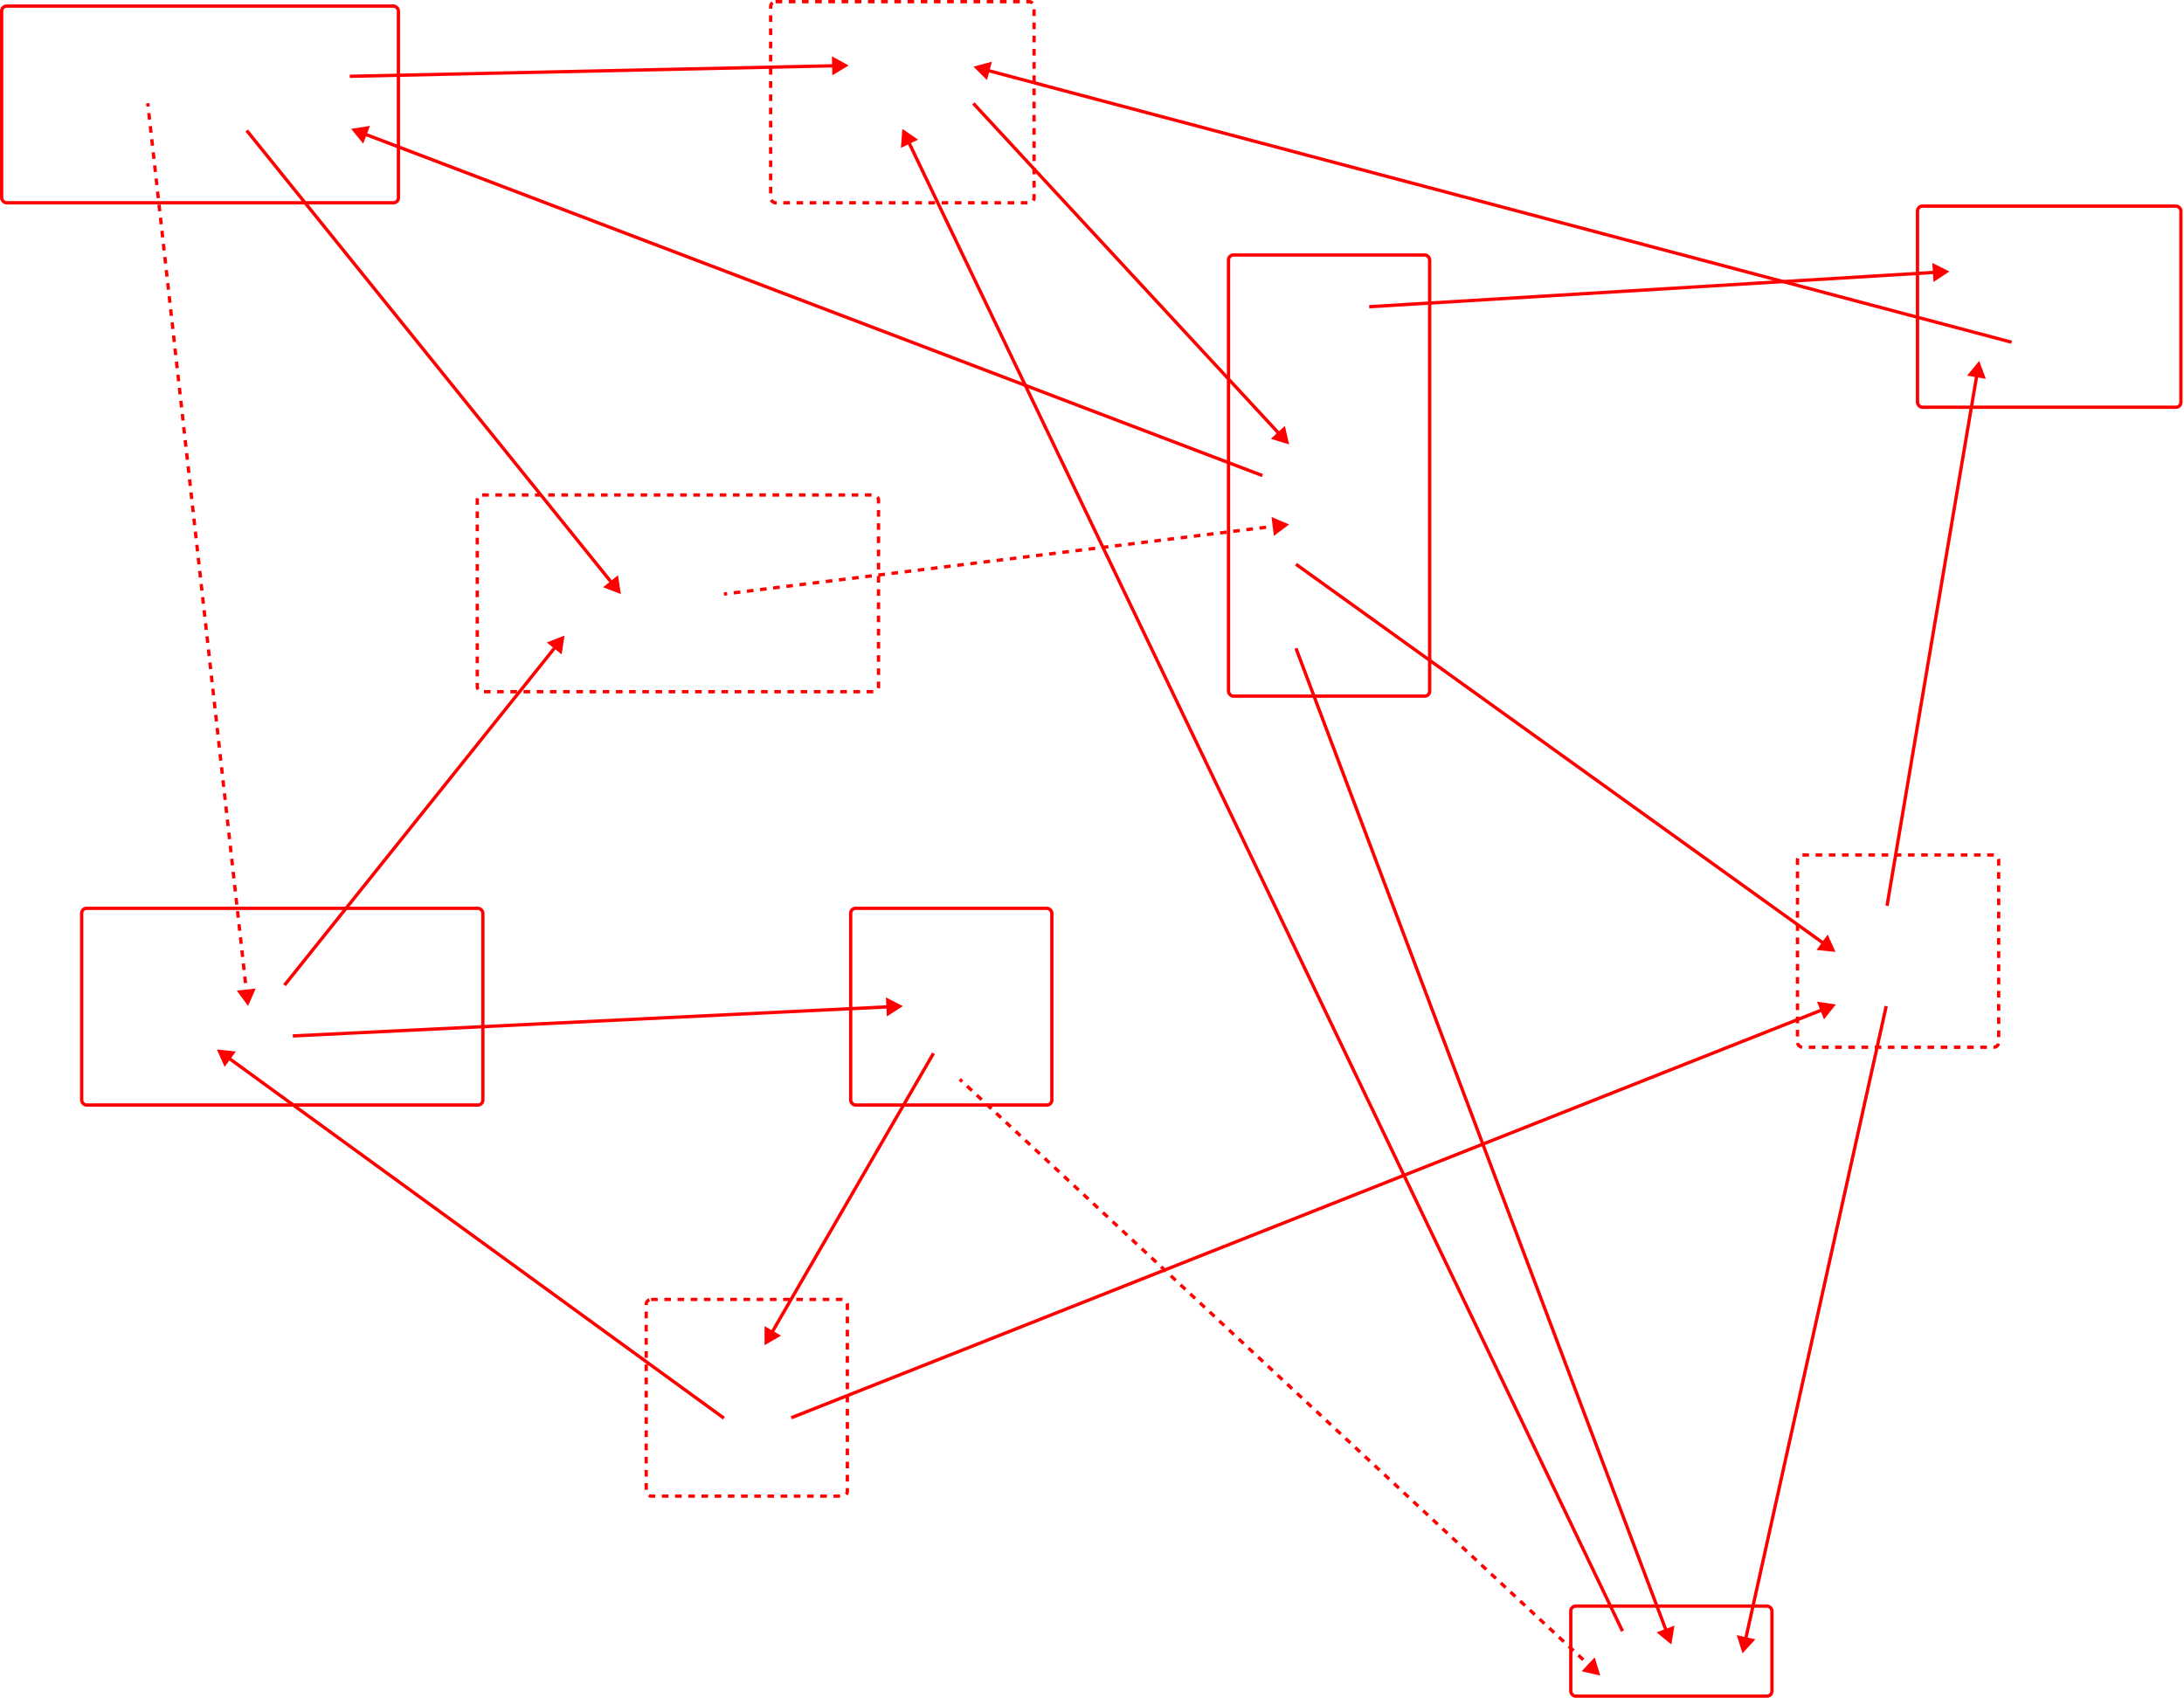 <svg width="662" height="517" viewBox="0 0 662 517" fill="none" xmlns="http://www.w3.org/2000/svg">
<rect x="0.5" y="1.847" width="120.264" height="59.632" rx="1.5" stroke="#FF0000"/>
<rect x="144.67" y="150.059" width="121.612" height="59.632" rx="1.5" stroke="#FF0000" stroke-dasharray="2 2"/>
<rect x="24.753" y="275.366" width="121.612" height="59.632" rx="1.5" stroke="#FF0000"/>
<rect x="195.87" y="393.935" width="60.98" height="59.632" rx="1.5" stroke="#FF0000" stroke-dasharray="2 2"/>
<rect x="257.85" y="275.366" width="60.98" height="59.632" rx="1.5" stroke="#FF0000"/>
<rect x="372.377" y="77.301" width="60.98" height="133.738" rx="1.5" stroke="#FF0000"/>
<rect x="544.842" y="259.197" width="60.98" height="58.285" rx="1.5" stroke="#FF0000" stroke-dasharray="2 2"/>
<rect x="476.125" y="486.905" width="60.98" height="27.295" rx="1.5" stroke="#FF0000"/>
<rect x="581.221" y="62.48" width="79.843" height="60.98" rx="1.5" stroke="#FF0000"/>
<rect x="233.597" y="0.5" width="79.843" height="60.98" rx="1.5" stroke="#FF0000" stroke-dasharray="2 2"/>
<path d="M75.194 304.97L77.511 299.682L71.773 300.319L75.194 304.97ZM44.29 31.359L44.4 32.351L45.394 32.24L45.284 31.249L44.29 31.359ZM44.62 34.334L44.84 36.317L45.834 36.207L45.614 34.224L44.62 34.334ZM45.061 38.3L45.281 40.283L46.275 40.173L46.055 38.19L45.061 38.3ZM45.502 42.266L45.722 44.249L46.716 44.139L46.495 42.156L45.502 42.266ZM45.942 46.233L46.163 48.216L47.157 48.105L46.936 46.122L45.942 46.233ZM46.383 50.199L46.603 52.182L47.597 52.071L47.377 50.088L46.383 50.199ZM46.824 54.165L47.044 56.148L48.038 56.038L47.818 54.054L46.824 54.165ZM47.264 58.131L47.485 60.114L48.478 60.004L48.258 58.021L47.264 58.131ZM47.705 62.097L47.925 64.08L48.919 63.97L48.699 61.987L47.705 62.097ZM48.146 66.063L48.366 68.046L49.36 67.936L49.14 65.953L48.146 66.063ZM48.586 70.03L48.807 72.013L49.801 71.902L49.58 69.919L48.586 70.03ZM49.027 73.996L49.247 75.979L50.241 75.868L50.021 73.885L49.027 73.996ZM49.468 77.962L49.688 79.945L50.682 79.835L50.462 77.852L49.468 77.962ZM49.908 81.928L50.129 83.911L51.123 83.801L50.902 81.818L49.908 81.928ZM50.349 85.894L50.569 87.877L51.563 87.767L51.343 85.784L50.349 85.894ZM50.79 89.86L51.01 91.844L52.004 91.733L51.784 89.75L50.79 89.86ZM51.23 93.827L51.451 95.81L52.445 95.699L52.224 93.716L51.23 93.827ZM51.671 97.793L51.892 99.776L52.885 99.665L52.665 97.682L51.671 97.793ZM52.112 101.759L52.332 103.742L53.326 103.632L53.106 101.648L52.112 101.759ZM52.553 105.725L52.773 107.708L53.767 107.598L53.546 105.615L52.553 105.725ZM52.993 109.691L53.214 111.674L54.207 111.564L53.987 109.581L52.993 109.691ZM53.434 113.657L53.654 115.64L54.648 115.53L54.428 113.547L53.434 113.657ZM53.875 117.624L54.095 119.607L55.089 119.496L54.868 117.513L53.875 117.624ZM54.315 121.59L54.536 123.573L55.529 123.462L55.309 121.479L54.315 121.59ZM54.756 125.556L54.976 127.539L55.97 127.429L55.75 125.445L54.756 125.556ZM55.197 129.522L55.417 131.505L56.411 131.395L56.191 129.412L55.197 129.522ZM55.637 133.488L55.858 135.471L56.852 135.361L56.631 133.378L55.637 133.488ZM56.078 137.454L56.298 139.437L57.292 139.327L57.072 137.344L56.078 137.454ZM56.519 141.421L56.739 143.404L57.733 143.293L57.513 141.31L56.519 141.421ZM56.959 145.387L57.18 147.37L58.174 147.259L57.953 145.276L56.959 145.387ZM57.4 149.353L57.62 151.336L58.614 151.226L58.394 149.242L57.4 149.353ZM57.841 153.319L58.061 155.302L59.055 155.192L58.835 153.209L57.841 153.319ZM58.281 157.285L58.502 159.268L59.496 159.158L59.275 157.175L58.281 157.285ZM58.722 161.251L58.943 163.234L59.936 163.124L59.716 161.141L58.722 161.251ZM59.163 165.218L59.383 167.201L60.377 167.09L60.157 165.107L59.163 165.218ZM59.603 169.184L59.824 171.167L60.818 171.056L60.597 169.073L59.603 169.184ZM60.044 173.15L60.264 175.133L61.258 175.022L61.038 173.039L60.044 173.15ZM60.485 177.116L60.705 179.099L61.699 178.989L61.479 177.006L60.485 177.116ZM60.925 181.082L61.146 183.065L62.14 182.955L61.919 180.972L60.925 181.082ZM61.366 185.048L61.587 187.031L62.581 186.921L62.36 184.938L61.366 185.048ZM61.807 189.014L62.027 190.998L63.021 190.887L62.801 188.904L61.807 189.014ZM62.248 192.981L62.468 194.964L63.462 194.853L63.242 192.87L62.248 192.981ZM62.688 196.947L62.909 198.93L63.903 198.819L63.682 196.836L62.688 196.947ZM63.129 200.913L63.349 202.896L64.343 202.786L64.123 200.803L63.129 200.913ZM63.57 204.879L63.79 206.862L64.784 206.752L64.564 204.769L63.57 204.879ZM64.01 208.845L64.231 210.828L65.225 210.718L65.004 208.735L64.01 208.845ZM64.451 212.811L64.671 214.795L65.665 214.684L65.445 212.701L64.451 212.811ZM64.892 216.778L65.112 218.761L66.106 218.65L65.886 216.667L64.892 216.778ZM65.332 220.744L65.553 222.727L66.547 222.616L66.326 220.633L65.332 220.744ZM65.773 224.71L65.993 226.693L66.987 226.583L66.767 224.6L65.773 224.71ZM66.214 228.676L66.434 230.659L67.428 230.549L67.208 228.566L66.214 228.676ZM66.654 232.642L66.875 234.625L67.869 234.515L67.648 232.532L66.654 232.642ZM67.095 236.608L67.316 238.592L68.309 238.481L68.089 236.498L67.095 236.608ZM67.536 240.575L67.756 242.558L68.75 242.447L68.53 240.464L67.536 240.575ZM67.977 244.541L68.197 246.524L69.191 246.413L68.97 244.43L67.977 244.541ZM68.417 248.507L68.638 250.49L69.631 250.38L69.411 248.396L68.417 248.507ZM68.858 252.473L69.078 254.456L70.072 254.346L69.852 252.363L68.858 252.473ZM69.299 256.439L69.519 258.422L70.513 258.312L70.292 256.329L69.299 256.439ZM69.739 260.405L69.96 262.389L70.954 262.278L70.733 260.295L69.739 260.405ZM70.18 264.372L70.4 266.355L71.394 266.244L71.174 264.261L70.18 264.372ZM70.621 268.338L70.841 270.321L71.835 270.21L71.615 268.227L70.621 268.338ZM71.061 272.304L71.282 274.287L72.275 274.177L72.055 272.193L71.061 272.304ZM71.502 276.27L71.722 278.253L72.716 278.143L72.496 276.16L71.502 276.27ZM71.943 280.236L72.163 282.219L73.157 282.109L72.936 280.126L71.943 280.236ZM72.383 284.202L72.604 286.185L73.598 286.075L73.377 284.092L72.383 284.202ZM72.824 288.169L73.044 290.152L74.038 290.041L73.818 288.058L72.824 288.169ZM73.265 292.135L73.485 294.118L74.479 294.007L74.259 292.024L73.265 292.135ZM73.705 296.101L73.926 298.084L74.92 297.974L74.699 295.991L73.705 296.101ZM74.146 300.067L74.366 302.05L75.36 301.94L75.14 299.957L74.146 300.067Z" fill="#FF0000"/>
<path d="M188.197 180.099L187.303 174.395L182.81 178.021L188.197 180.099ZM74.397 39.882L184.981 176.911L185.76 176.283L75.175 39.254L74.397 39.882Z" fill="#FF0000"/>
<path d="M257.229 19.844L252.168 17.067L252.293 22.839L257.229 19.844ZM106.026 23.631L252.741 20.442L252.72 19.442L106.004 22.631L106.026 23.631Z" fill="#FF0000"/>
<path d="M556.371 288.579L553.995 283.317L550.626 288.005L556.371 288.579ZM392.537 171.465L552.425 286.359L553.008 285.547L393.121 170.653L392.537 171.465Z" fill="#FF0000"/>
<path d="M590.888 82.302L585.722 79.724L586.072 85.487L590.888 82.302ZM415.049 93.485L586.426 83.074L586.366 82.076L414.988 92.487L415.049 93.485Z" fill="#FF0000"/>
<path d="M295.077 20.211L299.168 24.284L300.65 18.704L295.077 20.211ZM299.298 21.849L609.598 104.232L609.854 103.265L299.554 20.882L299.298 21.849Z" fill="#FF0000"/>
<path d="M106.443 39.074L110.09 43.55L112.143 38.154L106.443 39.074ZM382.834 143.702L110.827 40.207L110.471 41.142L382.478 144.637L382.834 143.702Z" fill="#FF0000"/>
<path d="M599.928 109.422L596.247 113.871L601.94 114.834L599.928 109.422ZM572.479 274.691L599.67 113.943L598.684 113.776L571.493 274.525L572.479 274.691Z" fill="#FF0000"/>
<path d="M506.615 498.531L507.553 492.834L502.151 494.87L506.615 498.531ZM392.361 196.711L504.561 494.496L505.496 494.144L393.297 196.359L392.361 196.711Z" fill="#FF0000"/>
<path d="M528.173 501.226L532.075 496.97L526.439 495.719L528.173 501.226ZM571.252 304.907L528.661 496.724L529.637 496.941L572.228 305.124L571.252 304.907Z" fill="#FF0000"/>
<path d="M390.741 134.738L389.462 129.108L385.226 133.03L390.741 134.738ZM294.666 31.689L387.317 131.775L388.051 131.096L295.4 31.01L294.666 31.689Z" fill="#FF0000"/>
<path d="M390.741 158.991L385.425 156.737L386.131 162.467L390.741 158.991ZM219.487 180.595L220.483 180.472L220.361 179.48L219.365 179.602L219.487 180.595ZM222.475 180.227L224.467 179.981L224.345 178.989L222.353 179.234L222.475 180.227ZM226.459 179.736L228.451 179.49L228.329 178.498L226.337 178.743L226.459 179.736ZM230.443 179.245L232.435 179L232.313 178.007L230.321 178.252L230.443 179.245ZM234.427 178.754L236.419 178.509L236.297 177.516L234.305 177.762L234.427 178.754ZM238.411 178.263L240.403 178.018L240.281 177.025L238.289 177.271L238.411 178.263ZM242.395 177.772L244.387 177.527L244.265 176.534L242.273 176.78L242.395 177.772ZM246.379 177.281L248.371 177.036L248.249 176.044L246.257 176.289L246.379 177.281ZM250.363 176.791L252.355 176.545L252.233 175.553L250.241 175.798L250.363 176.791ZM254.347 176.3L256.34 176.054L256.217 175.062L254.225 175.307L254.347 176.3ZM258.332 175.809L260.324 175.563L260.201 174.571L258.209 174.816L258.332 175.809ZM262.316 175.318L264.308 175.073L264.185 174.08L262.193 174.325L262.316 175.318ZM266.3 174.827L268.292 174.582L268.169 173.589L266.177 173.835L266.3 174.827ZM270.284 174.336L272.276 174.091L272.153 173.098L270.161 173.344L270.284 174.336ZM274.268 173.845L276.26 173.6L276.138 172.607L274.146 172.853L274.268 173.845ZM278.252 173.354L280.244 173.109L280.122 172.116L278.13 172.362L278.252 173.354ZM282.236 172.864L284.228 172.618L284.106 171.626L282.114 171.871L282.236 172.864ZM286.22 172.373L288.212 172.127L288.09 171.135L286.098 171.38L286.22 172.373ZM290.204 171.882L292.196 171.636L292.074 170.644L290.082 170.889L290.204 171.882ZM294.188 171.391L296.18 171.145L296.058 170.153L294.066 170.398L294.188 171.391ZM298.172 170.9L300.164 170.655L300.042 169.662L298.05 169.908L298.172 170.9ZM302.156 170.409L304.148 170.164L304.026 169.171L302.034 169.417L302.156 170.409ZM306.14 169.918L308.132 169.673L308.01 168.68L306.018 168.926L306.14 169.918ZM310.124 169.427L312.116 169.182L311.994 168.189L310.002 168.435L310.124 169.427ZM314.108 168.937L316.1 168.691L315.978 167.699L313.986 167.944L314.108 168.937ZM318.093 168.446L320.085 168.2L319.962 167.208L317.97 167.453L318.093 168.446ZM322.077 167.955L324.069 167.709L323.946 166.717L321.954 166.962L322.077 167.955ZM326.061 167.464L328.053 167.218L327.93 166.226L325.938 166.471L326.061 167.464ZM330.045 166.973L332.037 166.728L331.914 165.735L329.922 165.981L330.045 166.973ZM334.029 166.482L336.021 166.237L335.899 165.244L333.906 165.49L334.029 166.482ZM338.013 165.991L340.005 165.746L339.883 164.753L337.891 164.999L338.013 165.991ZM341.997 165.5L343.989 165.255L343.867 164.262L341.875 164.508L341.997 165.5ZM345.981 165.009L347.973 164.764L347.851 163.772L345.859 164.017L345.981 165.009ZM349.965 164.519L351.957 164.273L351.835 163.281L349.843 163.526L349.965 164.519ZM353.949 164.028L355.941 163.782L355.819 162.79L353.827 163.035L353.949 164.028ZM357.933 163.537L359.925 163.291L359.803 162.299L357.811 162.544L357.933 163.537ZM361.917 163.046L363.909 162.801L363.787 161.808L361.795 162.053L361.917 163.046ZM365.901 162.555L367.893 162.31L367.771 161.317L365.779 161.563L365.901 162.555ZM369.885 162.064L371.877 161.819L371.755 160.826L369.763 161.072L369.885 162.064ZM373.869 161.573L375.861 161.328L375.739 160.335L373.747 160.581L373.869 161.573ZM377.853 161.082L379.846 160.837L379.723 159.845L377.731 160.09L377.853 161.082ZM381.838 160.592L383.83 160.346L383.707 159.354L381.715 159.599L381.838 160.592ZM385.822 160.101L387.814 159.855L387.691 158.863L385.699 159.108L385.822 160.101Z" fill="#FF0000"/>
<path d="M231.75 407.806L236.752 404.924L231.755 402.033L231.75 407.806ZM234.436 404.162L283.383 319.58L282.517 319.079L233.571 403.661L234.436 404.162Z" fill="#FF0000"/>
<path d="M171.117 192.675L165.739 194.774L170.245 198.383L171.117 192.675ZM86.623 298.981L168.695 196.5L167.914 195.875L85.842 298.356L86.623 298.981Z" fill="#FF0000"/>
<path d="M273.518 39.074L273.076 44.831L278.282 42.335L273.518 39.074ZM492.245 494.273L275.914 42.916L275.012 43.348L491.343 494.705L492.245 494.273Z" fill="#FF0000"/>
<path d="M273.666 305.015L268.531 302.376L268.813 308.143L273.666 305.015ZM88.781 314.555L269.196 305.734L269.147 304.736L88.732 313.556L88.781 314.555Z" fill="#FF0000"/>
<path d="M485.057 507.963L483.365 502.443L479.431 506.668L485.057 507.963ZM290.583 327.57L291.318 328.255L292 327.523L291.265 326.838L290.583 327.57ZM292.789 329.624L294.26 330.994L294.941 330.262L293.471 328.892L292.789 329.624ZM295.731 332.363L297.201 333.732L297.883 333.001L296.412 331.631L295.731 332.363ZM298.672 335.102L300.143 336.471L300.824 335.739L299.353 334.37L298.672 335.102ZM301.613 337.841L303.084 339.21L303.766 338.478L302.295 337.109L301.613 337.841ZM304.555 340.579L306.026 341.949L306.707 341.217L305.236 339.848L304.555 340.579ZM307.496 343.318L308.967 344.688L309.648 343.956L308.178 342.586L307.496 343.318ZM310.438 346.057L311.908 347.426L312.59 346.694L311.119 345.325L310.438 346.057ZM313.379 348.796L314.85 350.165L315.531 349.433L314.061 348.064L313.379 348.796ZM316.32 351.534L317.791 352.904L318.473 352.172L317.002 350.803L316.32 351.534ZM319.262 354.273L320.733 355.643L321.414 354.911L319.943 353.541L319.262 354.273ZM322.203 357.012L323.674 358.381L324.355 357.649L322.885 356.28L322.203 357.012ZM325.145 359.751L326.615 361.12L327.297 360.388L325.826 359.019L325.145 359.751ZM328.086 362.489L329.557 363.859L330.238 363.127L328.768 361.758L328.086 362.489ZM331.028 365.228L332.498 366.598L333.18 365.866L331.709 364.496L331.028 365.228ZM333.969 367.967L335.44 369.336L336.121 368.605L334.65 367.235L333.969 367.967ZM336.91 370.706L338.381 372.075L339.063 371.343L337.592 369.974L336.91 370.706ZM339.852 373.445L341.322 374.814L342.004 374.082L340.533 372.713L339.852 373.445ZM342.793 376.183L344.264 377.553L344.945 376.821L343.475 375.451L342.793 376.183ZM345.735 378.922L347.205 380.291L347.887 379.56L346.416 378.19L345.735 378.922ZM348.676 381.661L350.147 383.03L350.828 382.298L349.357 380.929L348.676 381.661ZM351.617 384.4L353.088 385.769L353.77 385.037L352.299 383.668L351.617 384.4ZM354.559 387.138L356.03 388.508L356.711 387.776L355.24 386.406L354.559 387.138ZM357.5 389.877L358.971 391.246L359.652 390.515L358.182 389.145L357.5 389.877ZM360.442 392.616L361.912 393.985L362.594 393.253L361.123 391.884L360.442 392.616ZM363.383 395.355L364.854 396.724L365.535 395.992L364.065 394.623L363.383 395.355ZM366.324 398.093L367.795 399.463L368.477 398.731L367.006 397.361L366.324 398.093ZM369.266 400.832L370.737 402.201L371.418 401.47L369.947 400.1L369.266 400.832ZM372.207 403.571L373.678 404.94L374.359 404.208L372.889 402.839L372.207 403.571ZM375.149 406.31L376.619 407.679L377.301 406.947L375.83 405.578L375.149 406.31ZM378.09 409.048L379.561 410.418L380.242 409.686L378.772 408.317L378.09 409.048ZM381.032 411.787L382.502 413.157L383.184 412.425L381.713 411.055L381.032 411.787ZM383.973 414.526L385.444 415.895L386.125 415.163L384.654 413.794L383.973 414.526ZM386.914 417.265L388.385 418.634L389.067 417.902L387.596 416.533L386.914 417.265ZM389.856 420.003L391.326 421.373L392.008 420.641L390.537 419.272L389.856 420.003ZM392.797 422.742L394.268 424.112L394.949 423.38L393.479 422.01L392.797 422.742ZM395.739 425.481L397.209 426.85L397.891 426.118L396.42 424.749L395.739 425.481ZM398.68 428.22L400.151 429.589L400.832 428.857L399.361 427.488L398.68 428.22ZM401.621 430.958L403.092 432.328L403.774 431.596L402.303 430.227L401.621 430.958ZM404.563 433.697L406.034 435.067L406.715 434.335L405.244 432.965L404.563 433.697ZM407.504 436.436L408.975 437.805L409.656 437.073L408.186 435.704L407.504 436.436ZM410.446 439.175L411.916 440.544L412.598 439.812L411.127 438.443L410.446 439.175ZM413.387 441.913L414.858 443.283L415.539 442.551L414.069 441.182L413.387 441.913ZM416.328 444.652L417.799 446.022L418.481 445.29L417.01 443.92L416.328 444.652ZM419.27 447.391L420.741 448.76L421.422 448.029L419.951 446.659L419.27 447.391ZM422.211 450.13L423.682 451.499L424.363 450.767L422.893 449.398L422.211 450.13ZM425.153 452.869L426.623 454.238L427.305 453.506L425.834 452.137L425.153 452.869ZM428.094 455.607L429.565 456.977L430.246 456.245L428.776 454.875L428.094 455.607ZM431.036 458.346L432.506 459.715L433.188 458.984L431.717 457.614L431.036 458.346ZM433.977 461.085L435.448 462.454L436.129 461.722L434.658 460.353L433.977 461.085ZM436.918 463.824L438.389 465.193L439.071 464.461L437.6 463.092L436.918 463.824ZM439.86 466.562L441.331 467.932L442.012 467.2L440.541 465.83L439.86 466.562ZM442.801 469.301L444.272 470.67L444.953 469.939L443.483 468.569L442.801 469.301ZM445.743 472.04L447.213 473.409L447.895 472.677L446.424 471.308L445.743 472.04ZM448.684 474.779L450.155 476.148L450.836 475.416L449.365 474.047L448.684 474.779ZM451.625 477.517L453.096 478.887L453.778 478.155L452.307 476.785L451.625 477.517ZM454.567 480.256L456.038 481.625L456.719 480.894L455.248 479.524L454.567 480.256ZM457.508 482.995L458.979 484.364L459.66 483.632L458.19 482.263L457.508 482.995ZM460.45 485.734L461.92 487.103L462.602 486.371L461.131 485.002L460.45 485.734ZM463.391 488.472L464.862 489.842L465.543 489.11L464.073 487.741L463.391 488.472ZM466.333 491.211L467.803 492.581L468.485 491.849L467.014 490.479L466.333 491.211ZM469.274 493.95L470.745 495.319L471.426 494.587L469.955 493.218L469.274 493.95ZM472.215 496.689L473.686 498.058L474.367 497.326L472.897 495.957L472.215 496.689ZM475.157 499.427L476.627 500.797L477.309 500.065L475.838 498.696L475.157 499.427ZM478.098 502.166L479.569 503.536L480.25 502.804L478.78 501.434L478.098 502.166ZM481.04 504.905L482.51 506.274L483.192 505.542L481.721 504.173L481.04 504.905Z" fill="#FF0000"/>
<path d="M65.746 318.164L68.091 323.44L71.487 318.771L65.746 318.164ZM219.72 429.527L69.679 320.407L69.091 321.215L219.132 430.336L219.72 429.527Z" fill="#FF0000"/>
<path d="M556.468 304.508L550.757 303.664L552.881 309.032L556.468 304.508ZM552.1 305.699L239.65 429.35L240.018 430.28L552.468 306.629L552.1 305.699Z" fill="#FF0000"/>
</svg>
